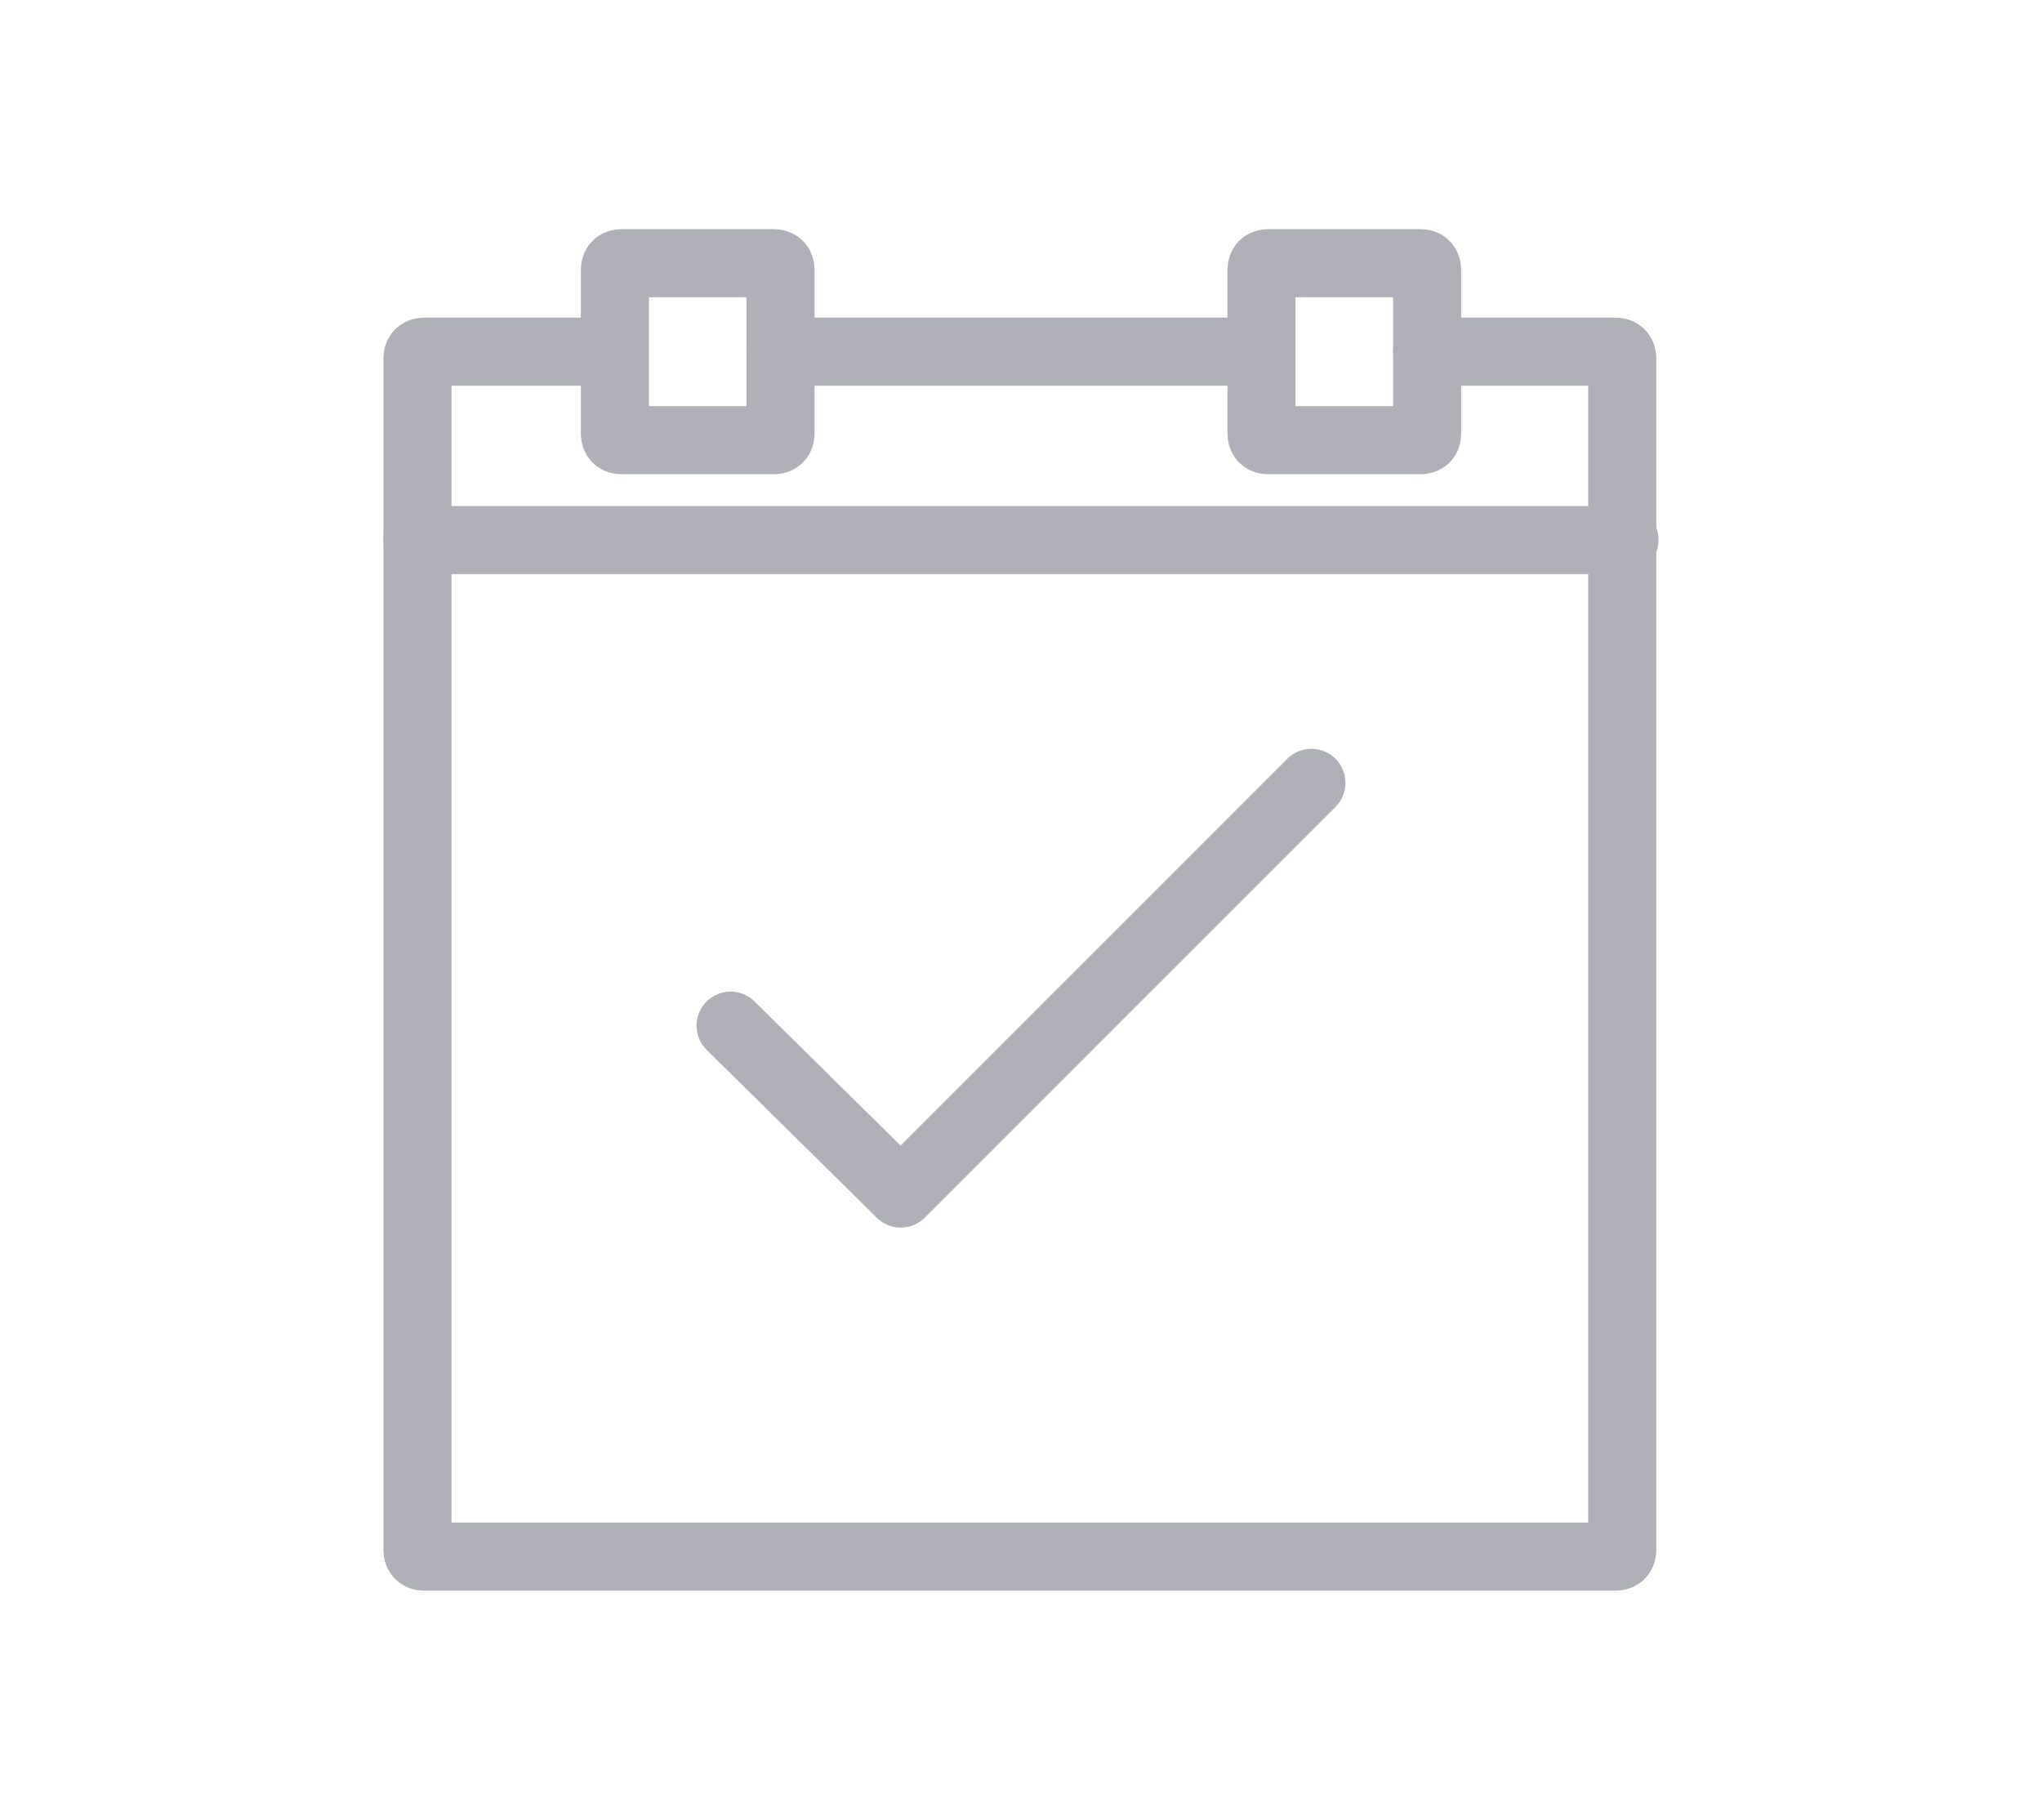 <?xml version="1.0" encoding="utf-8"?>
<!-- Generator: Adobe Illustrator 22.0.1, SVG Export Plug-In . SVG Version: 6.00 Build 0)  -->
<svg version="1.1" id="Layer_1" xmlns="http://www.w3.org/2000/svg" xmlns:xlink="http://www.w3.org/1999/xlink" x="0px" y="0px"
	 viewBox="0 0 90 80.2" style="enable-background:new 0 0 90 80.2;" xml:space="preserve">
<style type="text/css">
	.st0{fill:none;stroke:#AFB0B8;stroke-width:3;stroke-linecap:round;stroke-linejoin:round;stroke-miterlimit:10;}
	.st1{fill:#AFB0B8;stroke:#AFB0B8;stroke-linecap:round;stroke-linejoin:round;stroke-miterlimit:10;}
	.st2{fill:#AFB0B8;stroke:#AFB0B8;stroke-width:3;stroke-linecap:round;stroke-linejoin:round;stroke-miterlimit:10;}
	.st3{fill:#AFB0B8;}
	.st4{fill:#FFFFFF;stroke:#FFB920;stroke-width:3;stroke-miterlimit:10;}
	.st5{fill:none;stroke:#FFB920;stroke-width:3;stroke-miterlimit:10;}
	.st6{fill:#FFFFFF;stroke:#FFB920;stroke-width:3;stroke-linecap:round;stroke-linejoin:round;stroke-miterlimit:10;}
	.st7{fill:#FFB920;stroke:#FFB920;stroke-miterlimit:10;}
	.st8{fill:none;stroke:#FFB920;stroke-width:3;stroke-linecap:round;stroke-linejoin:round;stroke-miterlimit:10;}
	.st9{fill:#FFB920;stroke:#FFB920;stroke-width:3;stroke-miterlimit:10;}
	.st10{fill:#FFB920;}
</style>
<path class="st0" d="M62.9,15.5h8.3c0.2,0,0.3,0.1,0.3,0.3v52.5c0,0.2-0.1,0.3-0.3,0.3H18.7c-0.2,0-0.3-0.1-0.3-0.3V15.8
	c0-0.2,0.1-0.3,0.3-0.3h8.3"/>
<line class="st0" x1="34.4" y1="15.5" x2="55.3" y2="15.5"/>
<path class="st0" d="M34.1,19.4h-6.7c-0.2,0-0.3-0.1-0.3-0.3v-7.2c0-0.2,0.1-0.3,0.3-0.3h6.7c0.2,0,0.3,0.1,0.3,0.3v7.2
	C34.4,19.3,34.3,19.4,34.1,19.4z"/>
<path class="st0" d="M62.6,19.4h-6.7c-0.2,0-0.3-0.1-0.3-0.3v-7.2c0-0.2,0.1-0.3,0.3-0.3h6.7c0.2,0,0.3,0.1,0.3,0.3v7.2
	C62.9,19.3,62.8,19.4,62.6,19.4z"/>
<line class="st0" x1="18.4" y1="23.8" x2="71.6" y2="23.8"/>
<polyline class="st0" points="32.2,45.2 39.7,52.6 57.8,34.5 "/>
</svg>
